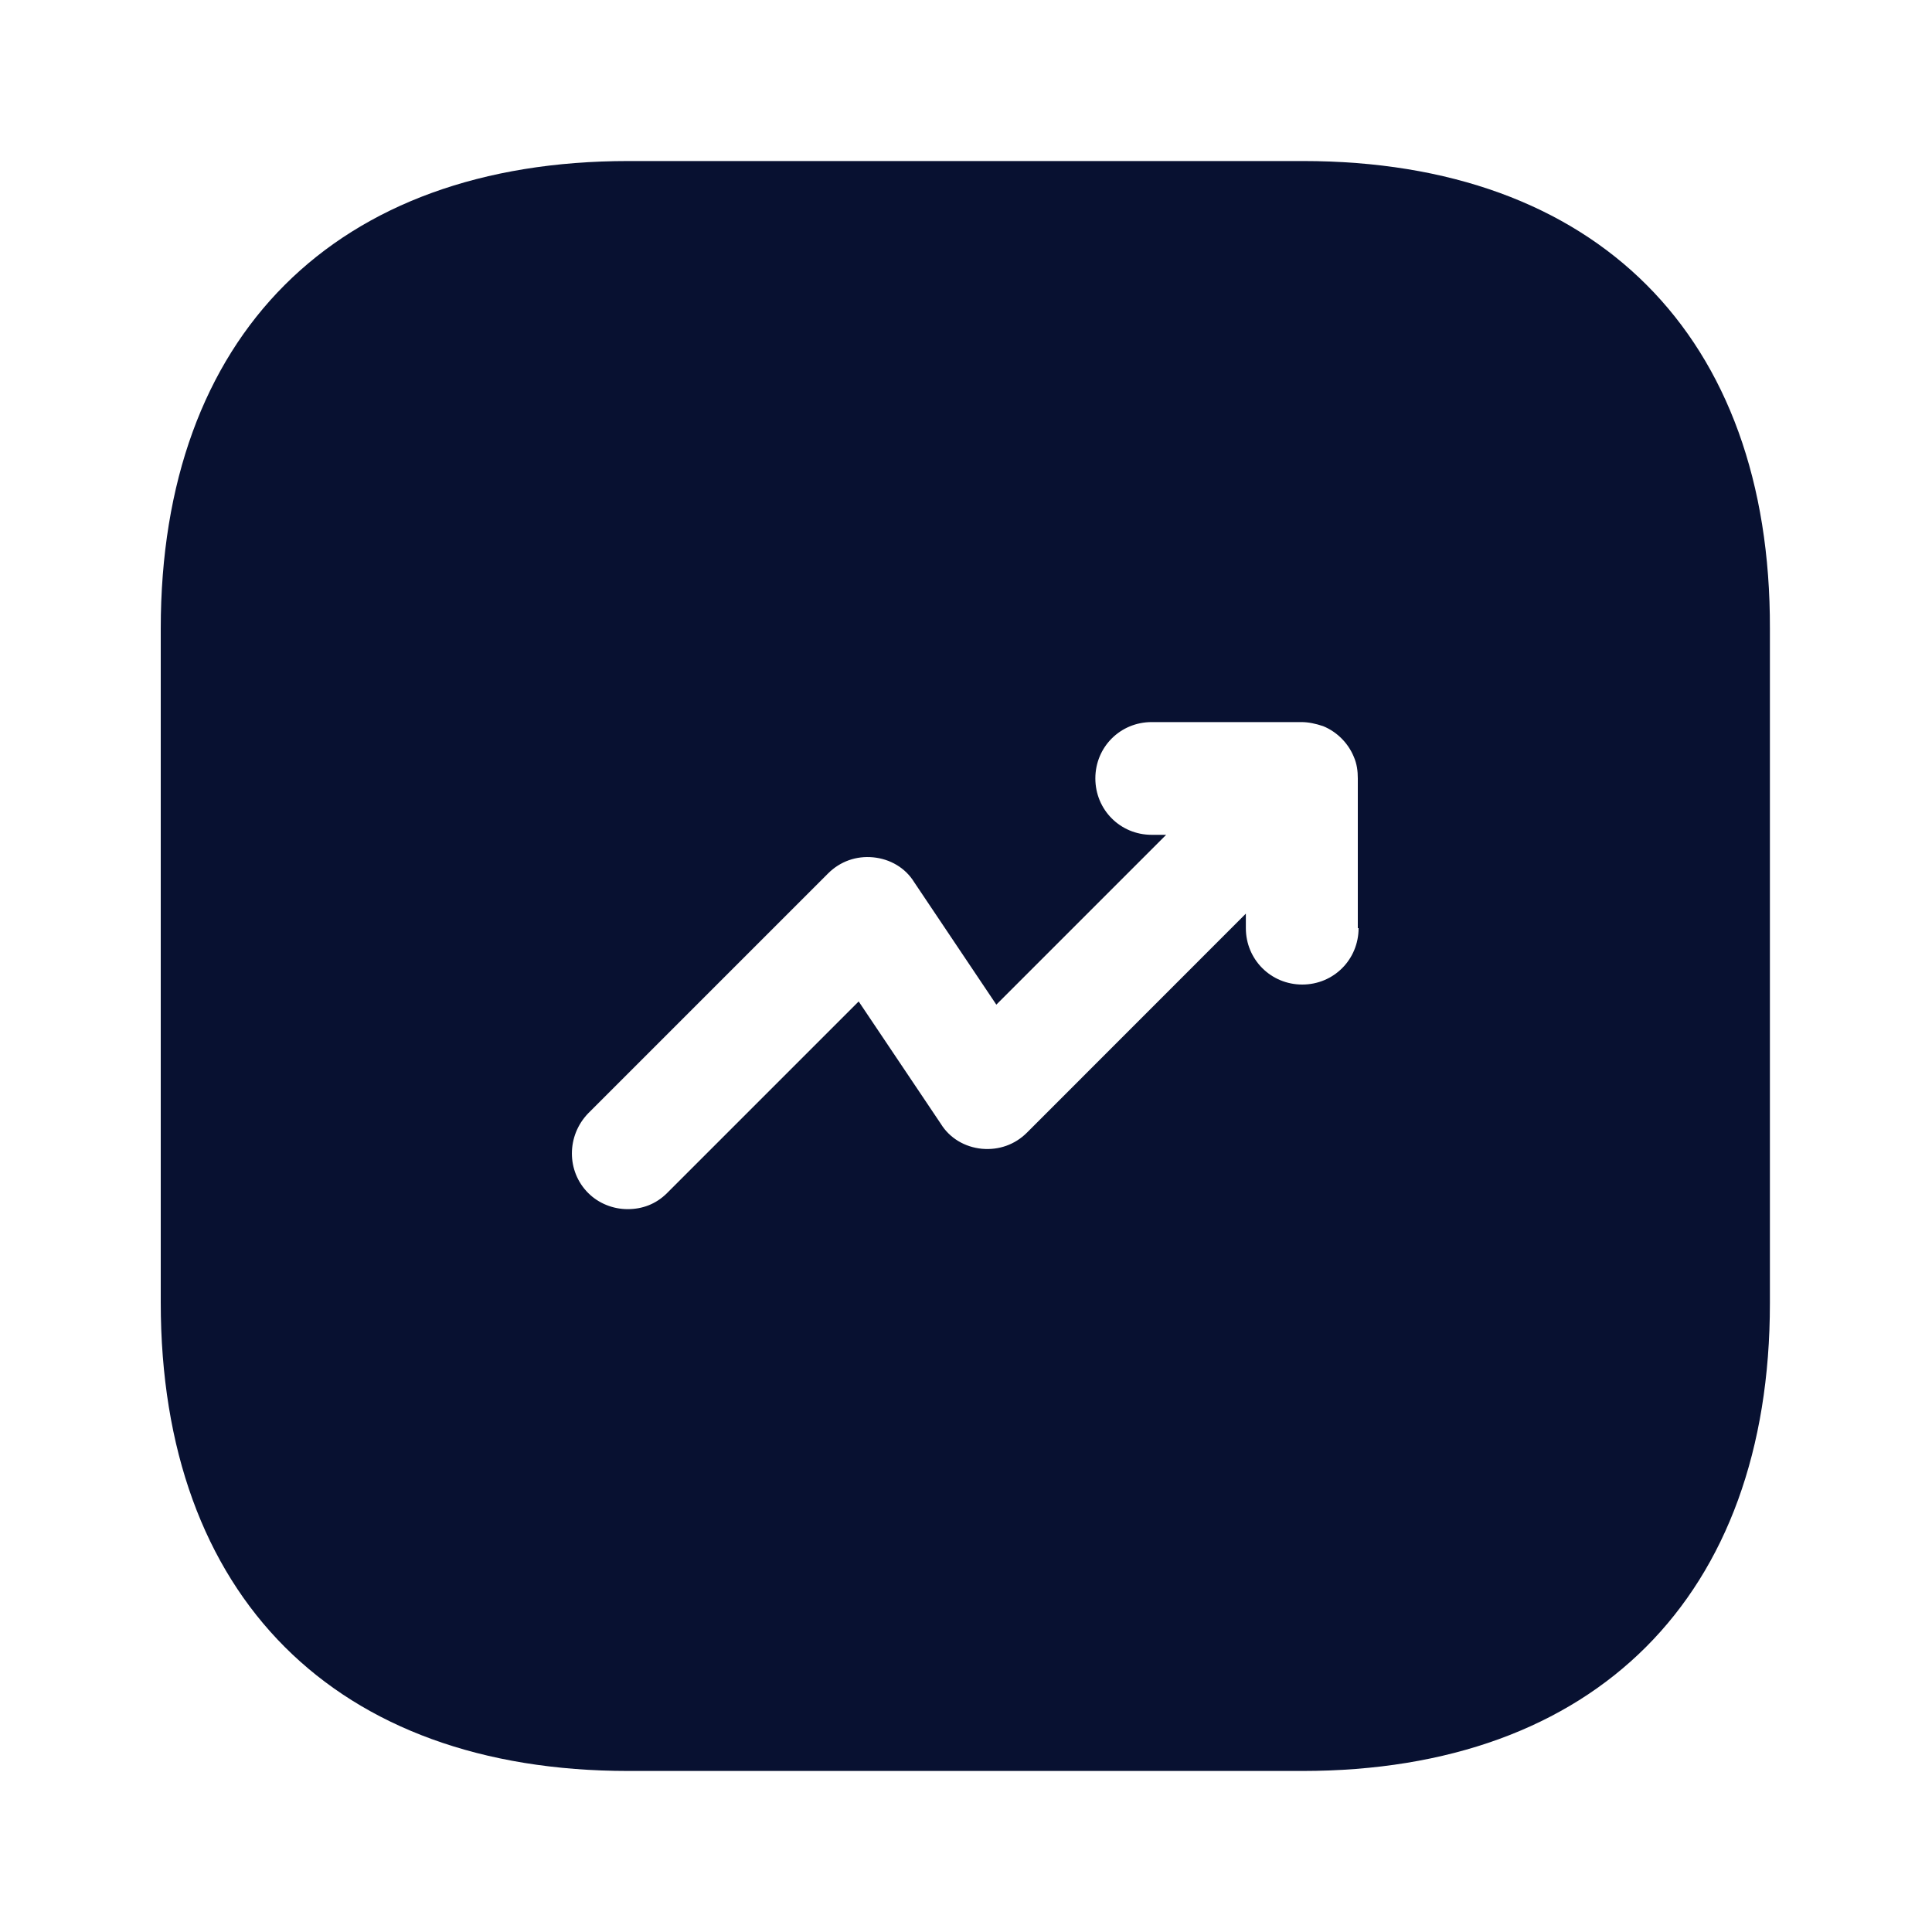 <svg width="20" height="20" viewBox="0 0 20 20" fill="none" xmlns="http://www.w3.org/2000/svg">
<path d="M13.489 1.667H6.506C3.472 1.667 1.664 3.475 1.664 6.508V13.483C1.664 16.525 3.472 18.333 6.506 18.333H13.481C16.514 18.333 18.322 16.525 18.322 13.492V6.508C18.331 3.475 16.522 1.667 13.489 1.667ZM14.064 9.608C14.064 9.933 13.806 10.192 13.481 10.192C13.156 10.192 12.897 9.933 12.897 9.608V9.458L10.631 11.725C10.506 11.85 10.339 11.908 10.164 11.892C9.989 11.875 9.831 11.783 9.739 11.633L8.889 10.367L6.906 12.35C6.789 12.467 6.647 12.517 6.497 12.517C6.347 12.517 6.197 12.458 6.089 12.35C5.864 12.125 5.864 11.758 6.089 11.525L8.572 9.042C8.697 8.917 8.864 8.858 9.039 8.875C9.214 8.892 9.372 8.983 9.464 9.133L10.314 10.4L12.072 8.642H11.922C11.597 8.642 11.339 8.383 11.339 8.058C11.339 7.733 11.597 7.475 11.922 7.475H13.472C13.547 7.475 13.622 7.492 13.697 7.517C13.839 7.575 13.956 7.692 14.014 7.833C14.047 7.908 14.056 7.983 14.056 8.058V9.608H14.064Z" fill="#081131"/>
</svg>
